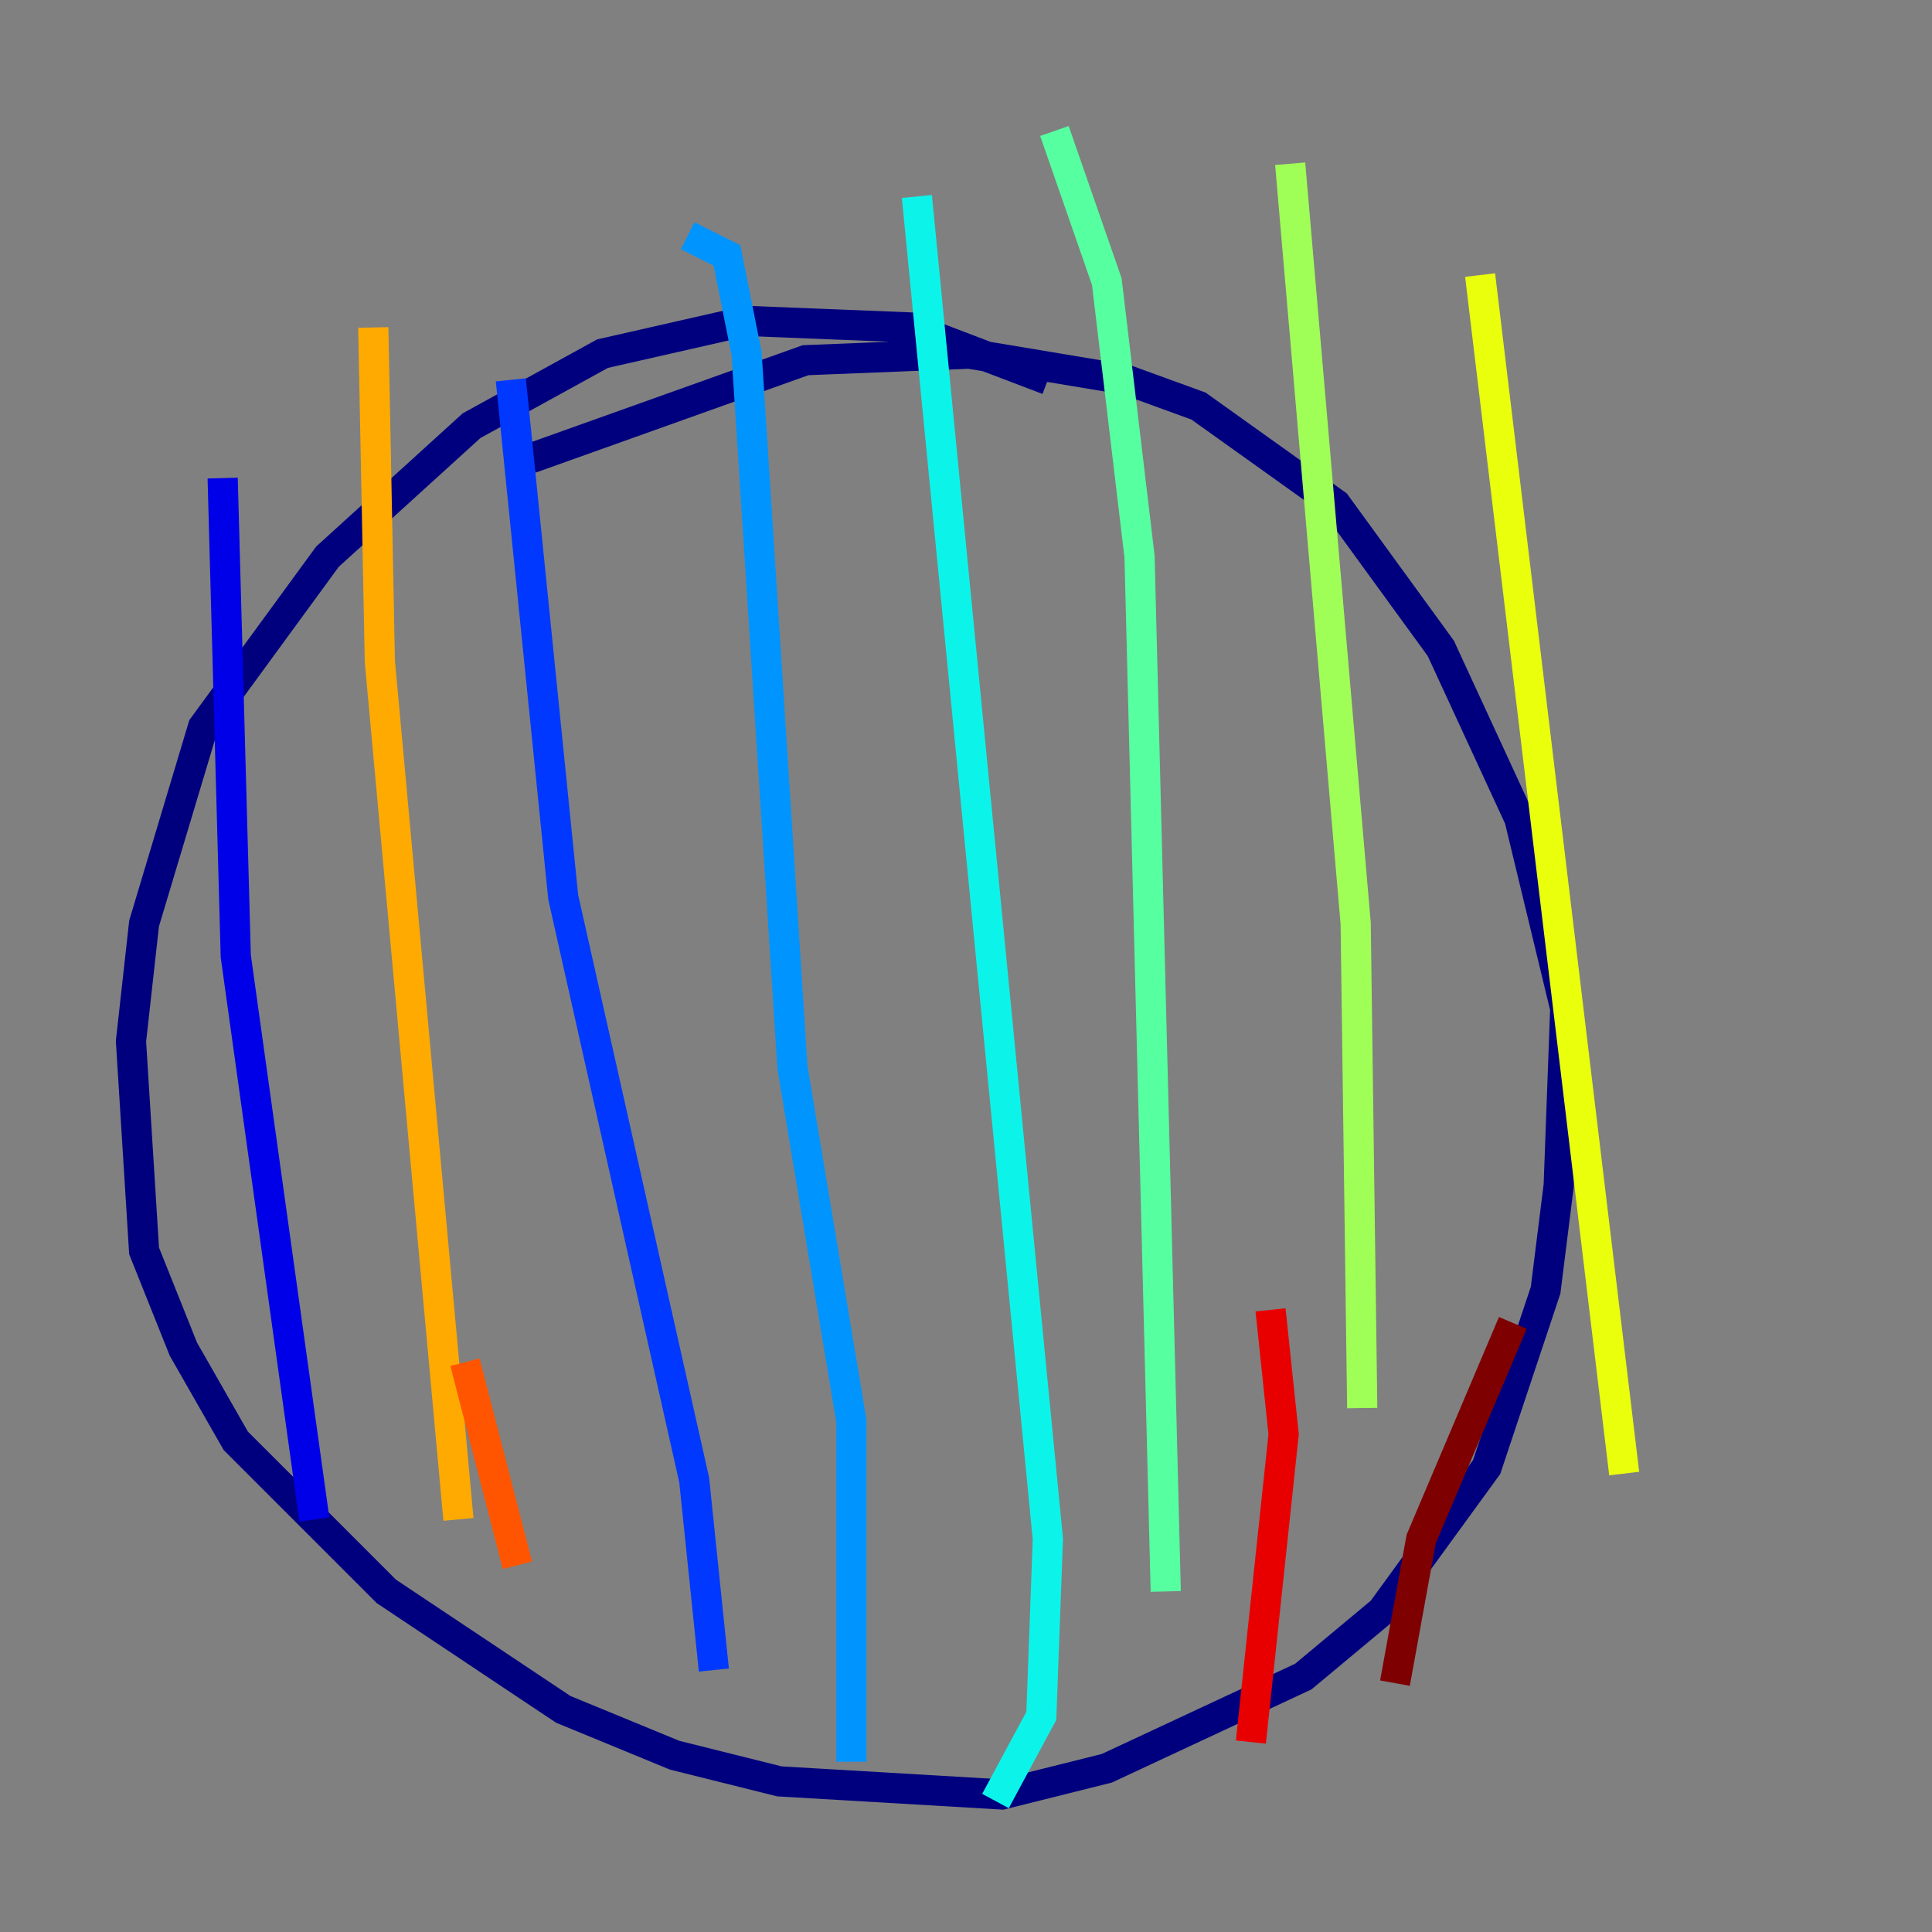 <?xml version="1.0" encoding="utf-8" ?>
<svg baseProfile="tiny" height="128" version="1.2" viewBox="0,0,128,128" width="128" xmlns="http://www.w3.org/2000/svg" xmlns:ev="http://www.w3.org/2001/xml-events" xmlns:xlink="http://www.w3.org/1999/xlink"><rect x="0" y="0" width="128" height="128" fill="#808080" stroke="none"/><defs /><polyline fill="none" points="69.424,25.166 60.312,21.695 49.464,21.261 39.919,23.43 31.241,28.203 21.695,36.881 13.451,48.163 9.546,61.18 8.678,68.99 9.546,82.875 12.149,89.383 15.62,95.458 25.6,105.437 37.315,113.248 44.691,116.285 51.634,118.02 66.386,118.888 73.329,117.153 86.346,111.078 91.552,106.739 98.495,97.193 102.4,85.478 103.268,78.536 103.702,66.82 100.664,54.237 95.458,42.956 88.515,33.41 79.403,26.902 74.63,25.166 64.217,23.43 53.37,23.864 35.146,30.373" stroke="#00007f" stroke-width="2" /><polyline fill="none" points="20.827,100.664 15.62,63.349 14.752,31.675" stroke="#0000e8" stroke-width="2" /><polyline fill="none" points="47.295,110.644 45.993,98.061 37.315,59.444 33.844,25.166" stroke="#0038ff" stroke-width="2" /><polyline fill="none" points="56.407,116.719 56.407,94.156 52.502,70.725 49.464,23.43 48.163,16.922 45.559,15.62" stroke="#0094ff" stroke-width="2" /><polyline fill="none" points="65.953,119.322 68.99,113.681 69.424,101.966 60.746,13.017" stroke="#0cf4ea" stroke-width="2" /><polyline fill="none" points="77.234,105.437 75.498,36.881 73.329,18.658 69.858,8.678" stroke="#56ffa0" stroke-width="2" /><polyline fill="none" points="90.251,93.288 89.817,61.18 85.478,10.848" stroke="#a0ff56" stroke-width="2" /><polyline fill="none" points="107.607,97.627 98.061,18.224" stroke="#eaff0c" stroke-width="2" /><polyline fill="none" points="30.373,100.664 25.166,43.824 24.732,21.695" stroke="#ffaa00" stroke-width="2" /><polyline fill="none" points="30.807,90.251 34.278,103.702" stroke="#ff5500" stroke-width="2" /><polyline fill="none" points="84.176,86.78 85.044,95.024 82.875,115.417" stroke="#e80000" stroke-width="2" /><polyline fill="none" points="100.231,87.647 94.156,101.966 92.42,111.512" stroke="#7f0000" stroke-width="2" /></svg>